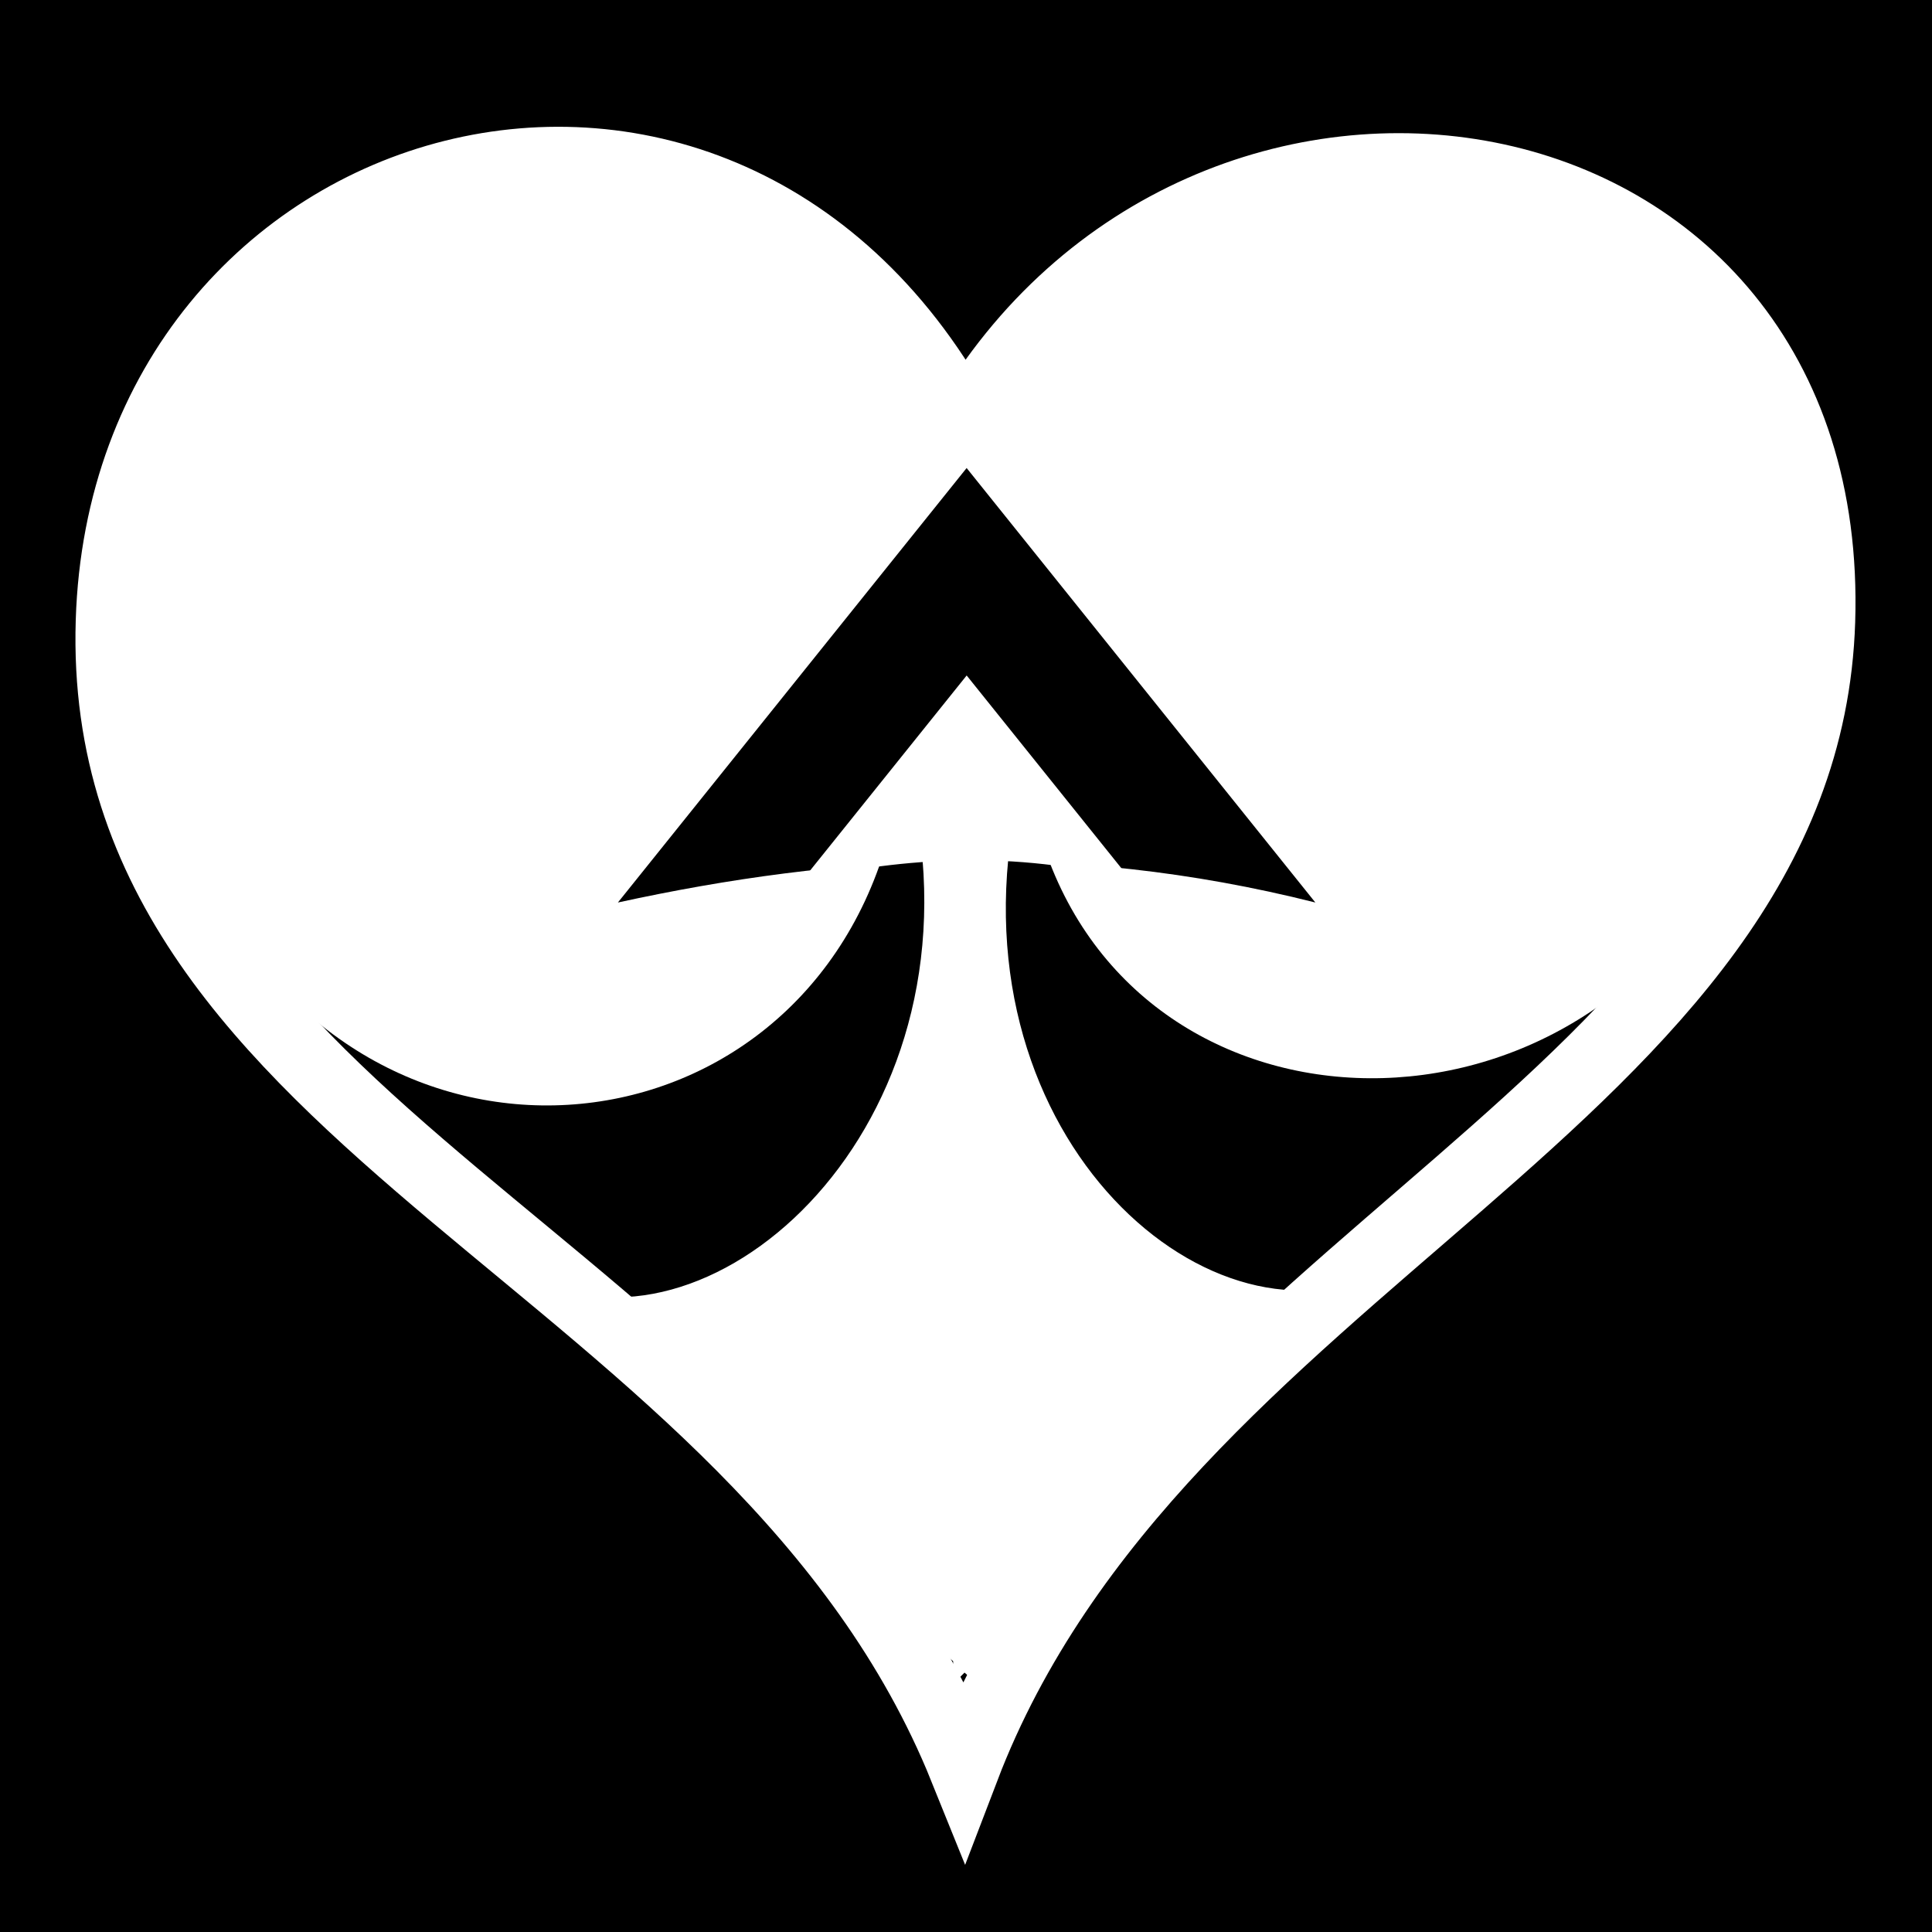<svg xmlns="http://www.w3.org/2000/svg" viewBox="0 0 512 512"><path d="m0,0h512v512h-512z"/>
<g transform="matrix(18.689 0 0 18.689 -7036.282 -20446.297)">
<path fill="#fff" d="m378.067,1102.835c-.226,7.226 9.187,9.056 12.099,16.27 2.757-7.213 11.919-9.478 12.134-16.27 .23-7.241-8.74-8.631-12.134-2.754-3.401-6.415-11.887-4.025-12.099,2.754z"/>
<path d="m389.83,1103.229 .077,15.416 9.623-10.63c-3.381,2.813-9.221,1.04-8.474-5.014l-1.226.228z"/>
<path d="m390.486,1103.229-.077,15.416-9.434-10.139c3.381,2.813 9.031.548 8.285-5.505l1.226.228z"/>
<path fill="none" stroke="#fff" d="m378.067,1102.835c-.226,7.226 9.187,9.056 12.099,16.27 2.757-7.213 11.919-9.478 12.134-16.27 .23-7.241-8.74-8.631-12.134-2.754-3.401-6.415-11.887-4.025-12.099,2.754z"/>
<path d="m390.2,1100.665 4.945,6.161c-3.54-.892-6.778-.679-9.89 0l4.945-6.161z"/>
</g>
<g fill="#fff" transform="matrix(18.689 0 0 18.689 -7036.282 -20446.297)">
<path d="m390.2,1103.606 2.327,2.899c-1.666-.42-3.189-.319-4.653 0l2.327-2.899z"/>
<path d="m389.553,1105.998c.52,4.542-3.41,7.619-5.766,5.981l6.222,5.606v.322l.161-.161 .188.161v-.322l6.036-5.713c-2.356,1.638-6.154-1.331-5.58-5.873h-1.261z"/>
</g>
</svg>
